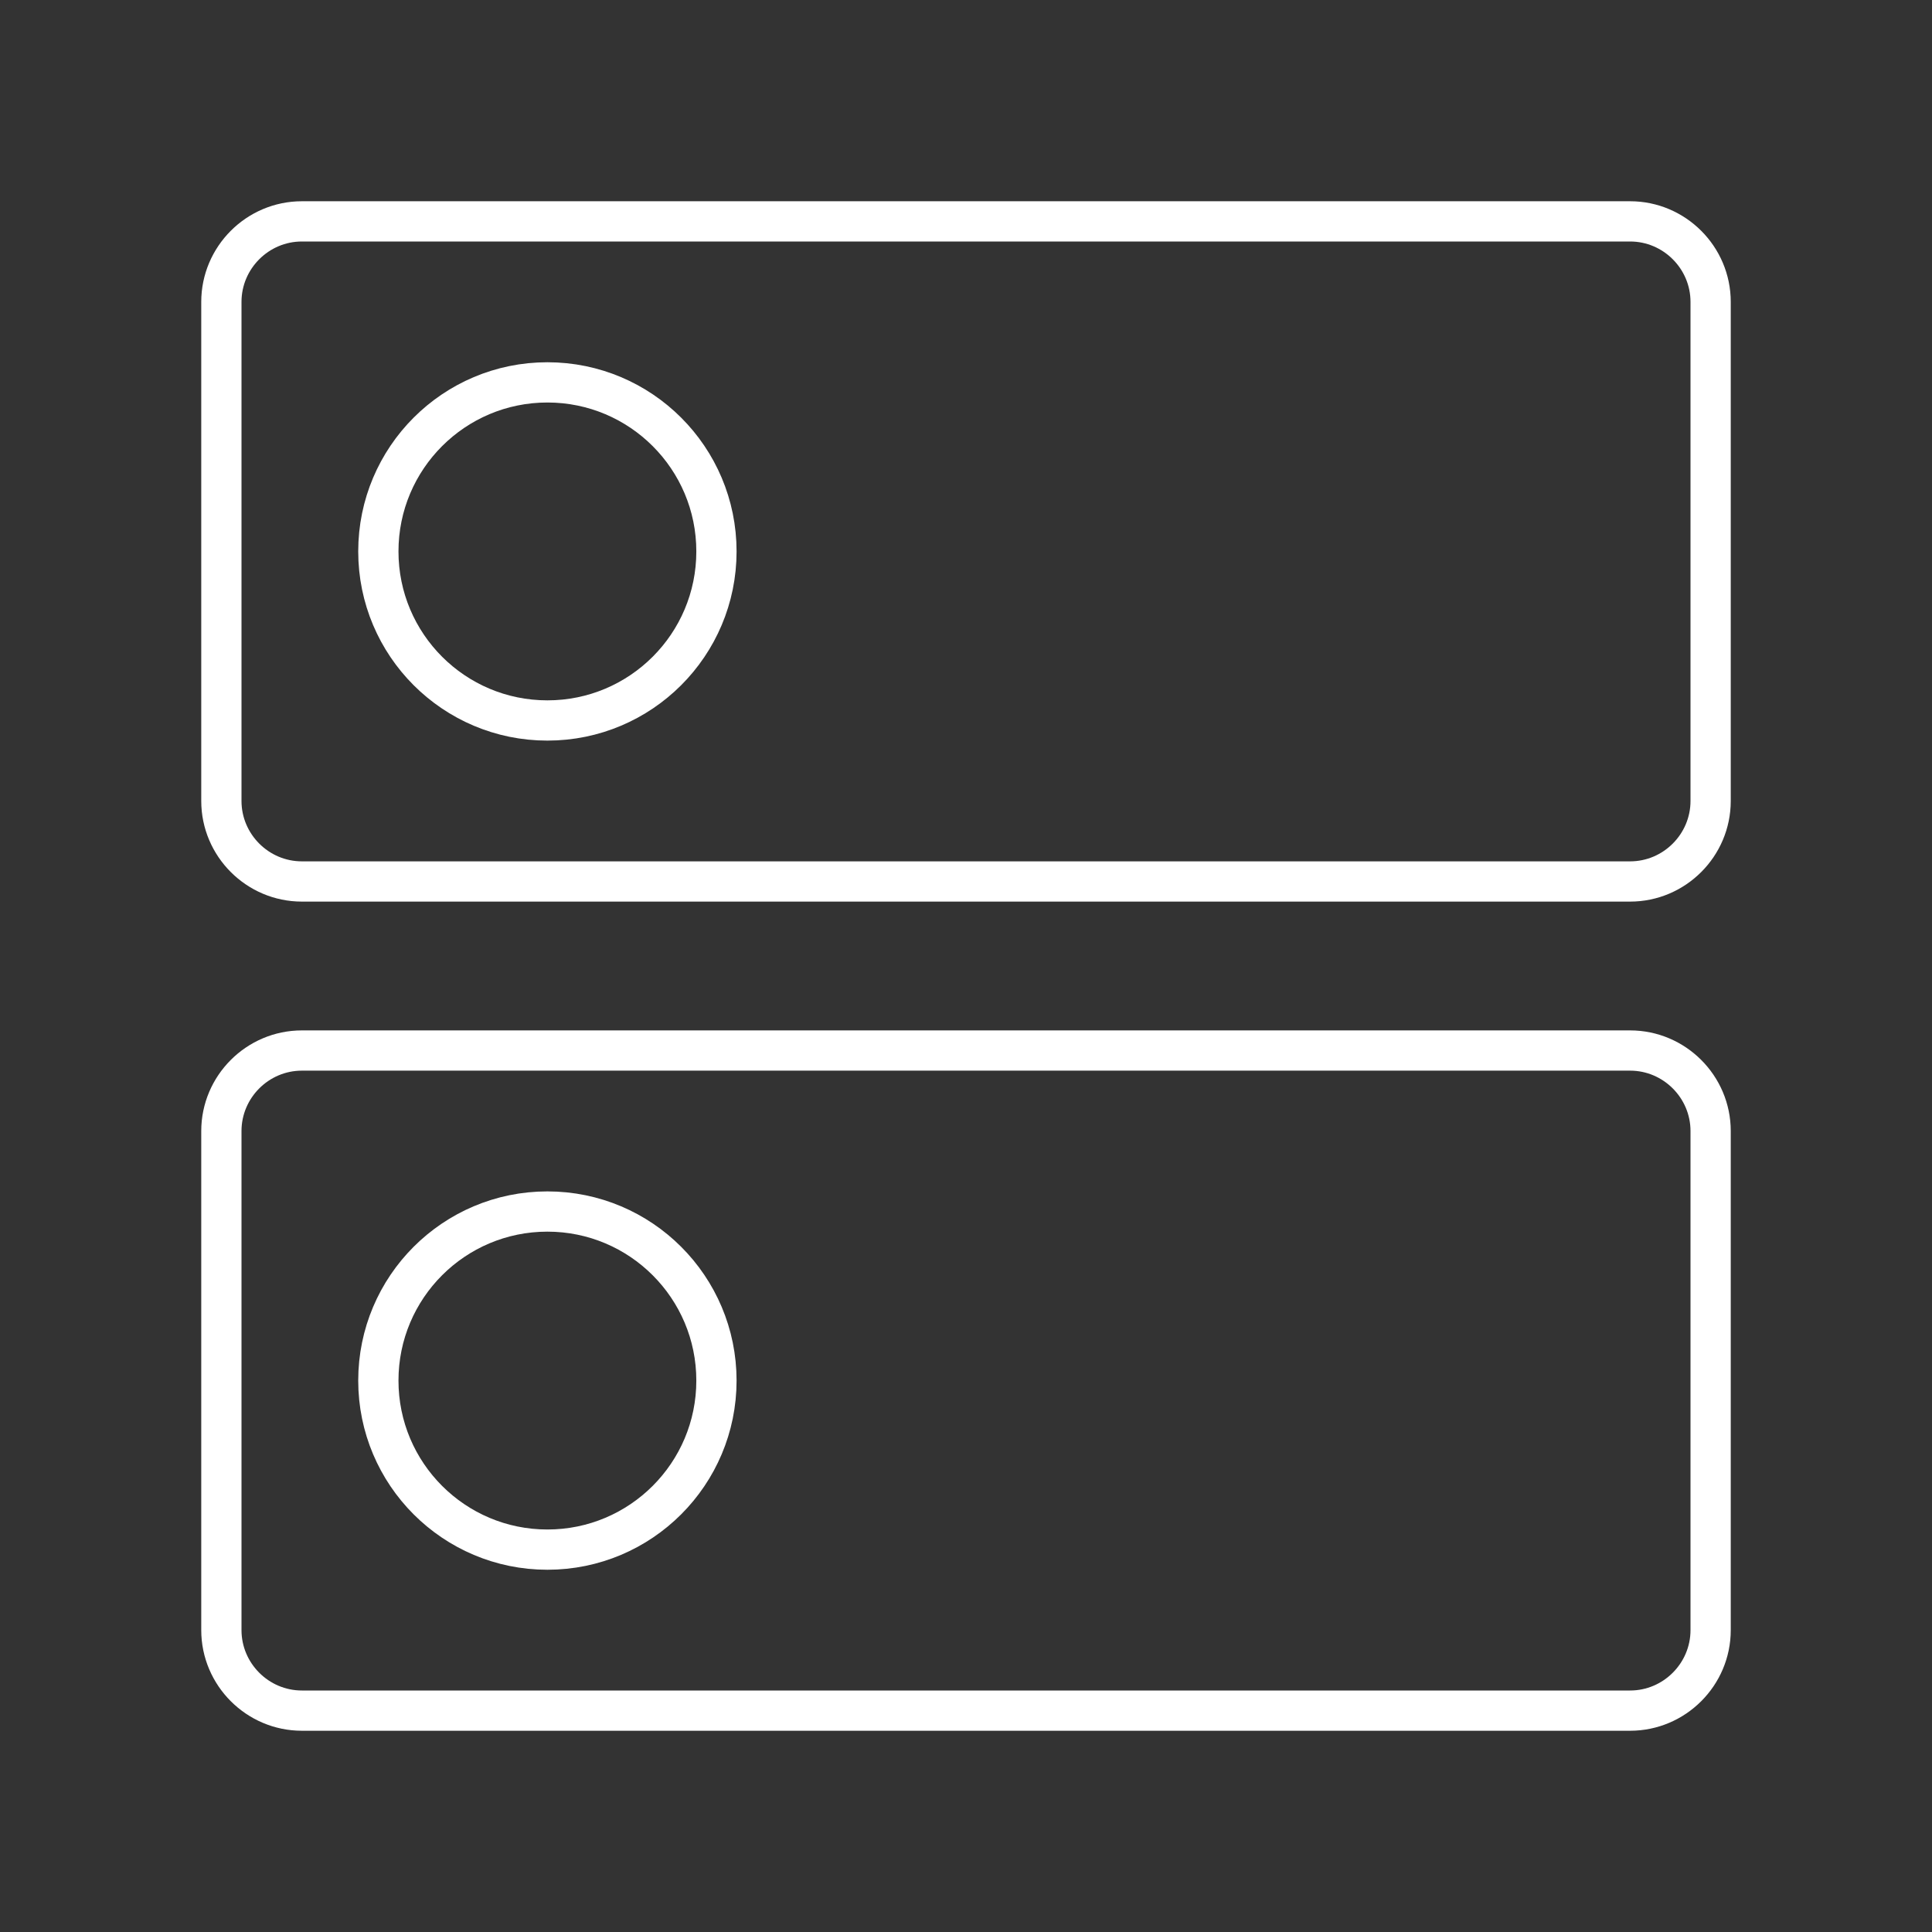 <svg viewBox="0 0 48 48" xmlns="http://www.w3.org/2000/svg">
    <rect x="0" y="0" width="48" height="48" fill="#333333" stroke="none"/>
    <style>
        .a{fill:none;stroke:#FFFFFF;stroke-linecap:round;stroke-linejoin:round}
    </style>
    <path class="a" d="M40.5,5.5h-33c-1.1,0-2,0.9-2,2v12.4c0,1.1,0.9,2,2,2h33c1.1,0,2-0.9,2-2V7.5C42.5,6.4,41.6,5.5,40.5,5.5z"/>
    <circle class="a" cx="13.6" cy="13.7" r="4.2"/>
    <path class="a" d="M40.5,26.1h-33c-1.1,0-2,0.9-2,2v12.4c0,1.1,0.9,2,2,2h33c1.1,0,2-0.9,2-2V28.1C42.5,27,41.6,26.1,40.5,26.1z"/>
    <circle class="a" cx="13.6" cy="34.3" r="4.2"/>
</svg>